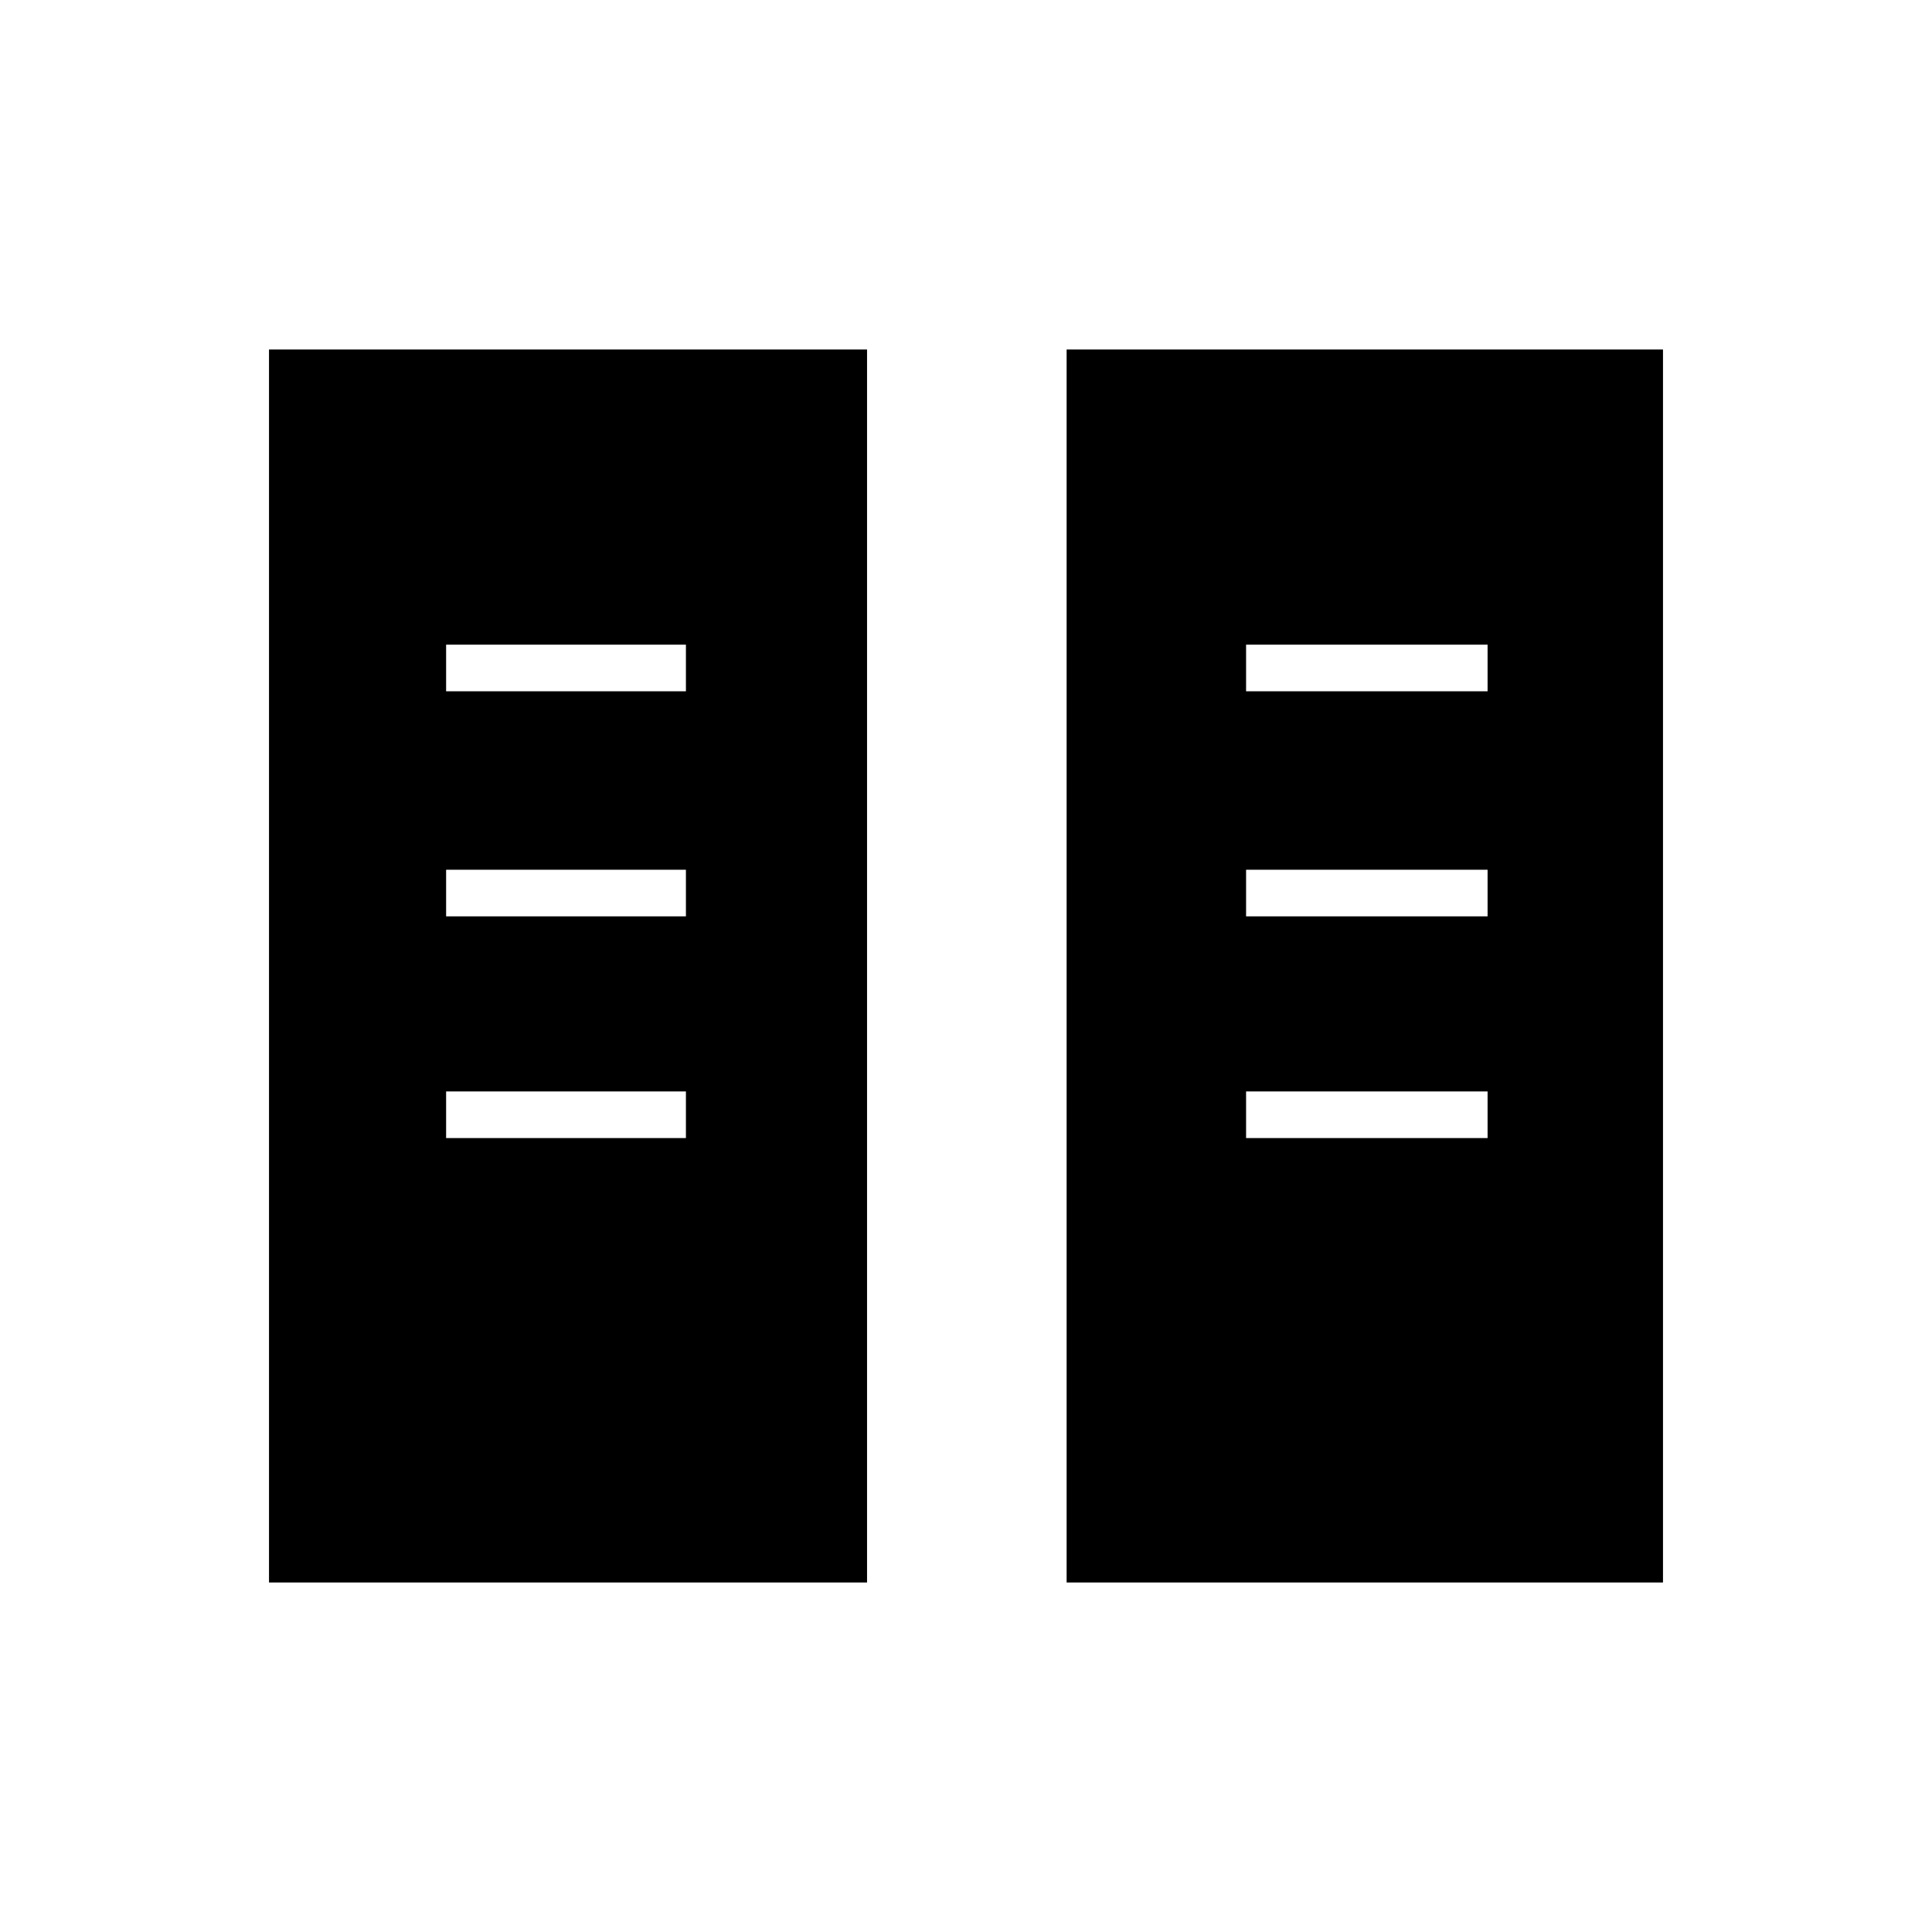 <svg xmlns="http://www.w3.org/2000/svg" height="40" viewBox="0 -960 960 960" width="40"><path d="M133.67-173.67v-612.66h297.16v612.66H133.67Zm396.33 0v-612.66h296.33v612.66H530ZM221.67-394.5h119.16v-23.17H221.67v23.17Zm397.5 0h120v-23.17h-120v23.17Zm-397.5-110.17h119.16v-23.16H221.67v23.16Zm397.5 0h120v-23.16h-120v23.16ZM221.67-616.5h119.16v-23.17H221.67v23.17Zm397.5 0h120v-23.17h-120v23.17Z"/></svg>